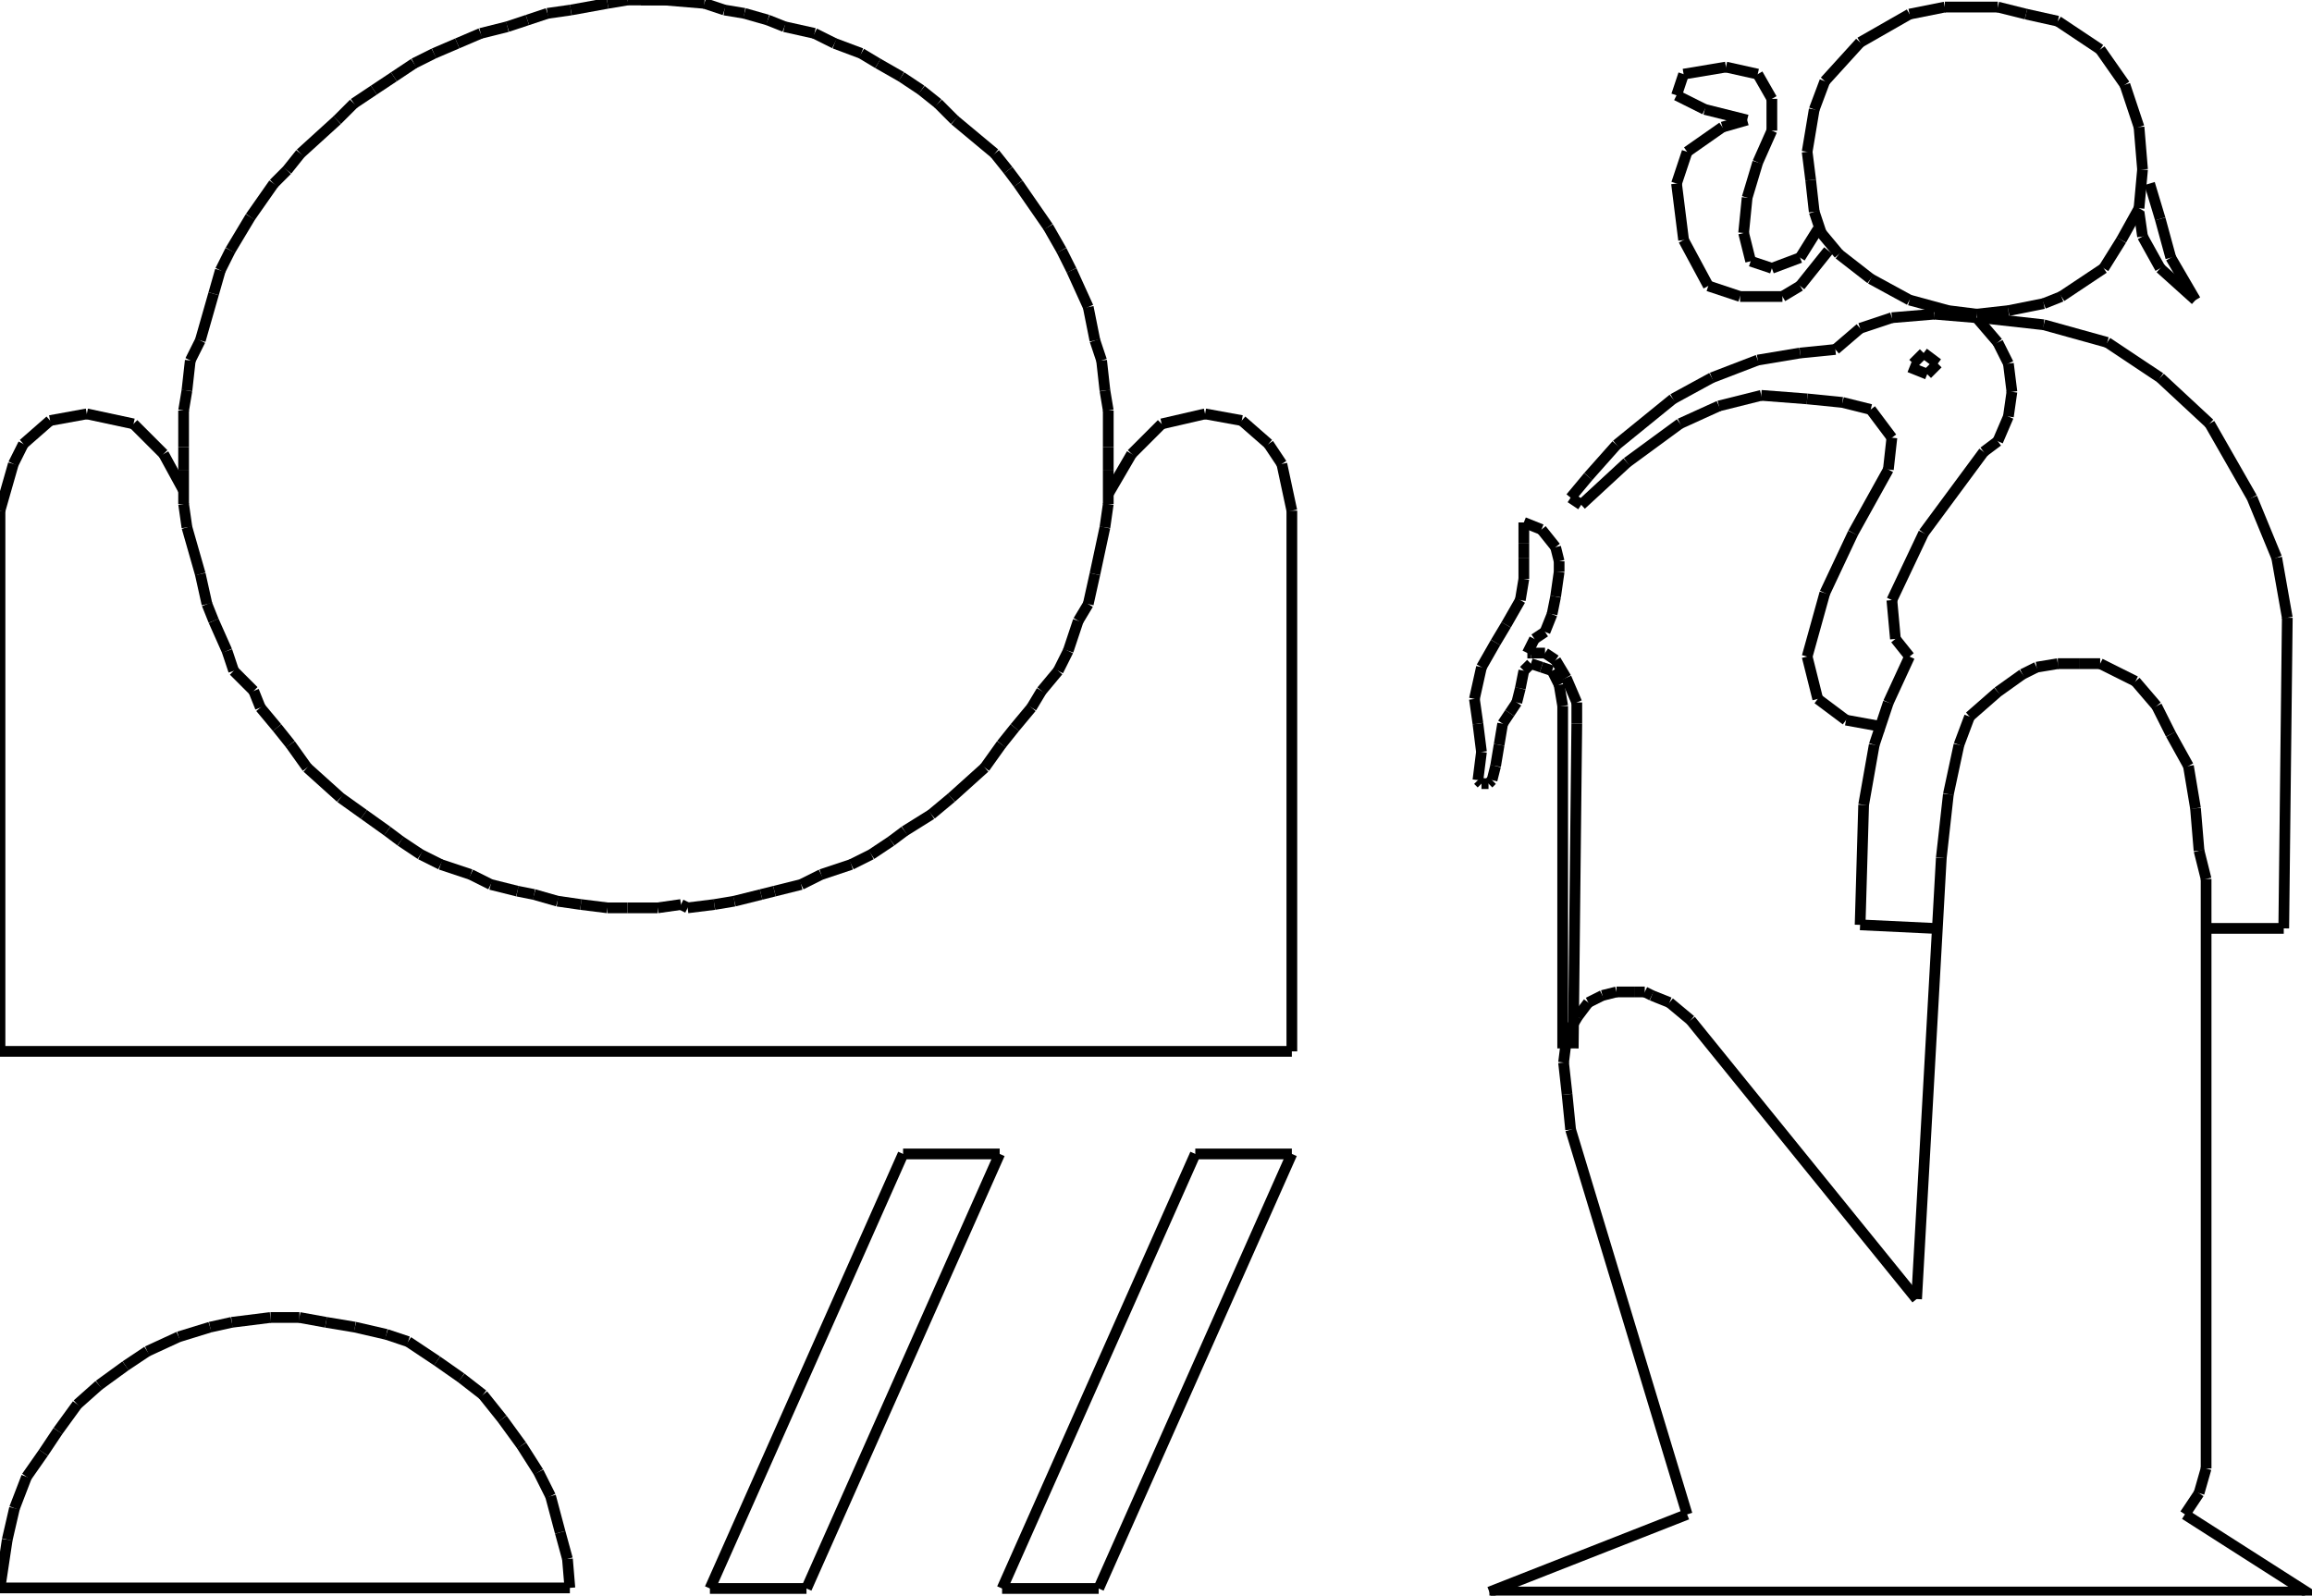 <?xml version="1.0" encoding="iso-8859-1"?>
<!-- Generator: Adobe Illustrator 16.0.1, SVG Export Plug-In . SVG Version: 6.00 Build 0)  -->
<!DOCTYPE svg PUBLIC "-//W3C//DTD SVG 1.1//EN" "http://www.w3.org/Graphics/SVG/1.1/DTD/svg11.dtd">
<svg version="1.1" id="Ebene_1" xmlns="http://www.w3.org/2000/svg" xmlns:xlink="http://www.w3.org/1999/xlink" x="0px" y="0px"
	 width="215.547px" height="148.772px" viewBox="0 0 215.547 148.772" style="enable-background:new 0 0 215.547 148.772;"
	 xml:space="preserve">
<g>
	<line style="fill:none;stroke:#000000;stroke-miterlimit:1;" x1="103.323" y1="46.06" x2="105.501" y2="42.325"/>
	<line style="fill:none;stroke:#000000;stroke-miterlimit:1;" x1="105.501" y1="42.325" x2="108.303" y2="39.524"/>
	<line style="fill:none;stroke:#000000;stroke-miterlimit:1;" x1="108.303" y1="39.524" x2="112.348" y2="38.59"/>
	<line style="fill:none;stroke:#000000;stroke-miterlimit:1;" x1="112.348" y1="38.59" x2="115.771" y2="39.213"/>
	<line style="fill:none;stroke:#000000;stroke-miterlimit:1;" x1="115.771" y1="39.213" x2="118.262" y2="41.391"/>
	<line style="fill:none;stroke:#000000;stroke-miterlimit:1;" x1="118.262" y1="41.391" x2="119.506" y2="43.258"/>
	<line style="fill:none;stroke:#000000;stroke-miterlimit:1;" x1="119.506" y1="43.258" x2="120.439" y2="47.615"/>
	<line style="fill:none;stroke:#000000;stroke-miterlimit:1;" x1="120.439" y1="47.615" x2="120.439" y2="98.032"/>
	<line style="fill:none;stroke:#000000;stroke-miterlimit:1;" x1="120.439" y1="98.032" x2="0" y2="98.032"/>
	<line style="fill:none;stroke:#000000;stroke-miterlimit:1;" x1="0" y1="98.032" x2="0" y2="47.615"/>
	<line style="fill:none;stroke:#000000;stroke-miterlimit:1;" x1="0" y1="47.615" x2="1.245" y2="43.258"/>
	<line style="fill:none;stroke:#000000;stroke-miterlimit:1;" x1="1.245" y1="43.258" x2="2.179" y2="41.391"/>
	<line style="fill:none;stroke:#000000;stroke-miterlimit:1;" x1="2.179" y1="41.391" x2="4.668" y2="39.213"/>
	<line style="fill:none;stroke:#000000;stroke-miterlimit:1;" x1="4.668" y1="39.213" x2="8.092" y2="38.59"/>
	<line style="fill:none;stroke:#000000;stroke-miterlimit:1;" x1="8.092" y1="38.59" x2="12.449" y2="39.524"/>
	<line style="fill:none;stroke:#000000;stroke-miterlimit:1;" x1="12.449" y1="39.524" x2="15.25" y2="42.325"/>
	<line style="fill:none;stroke:#000000;stroke-miterlimit:1;" x1="15.25" y1="42.325" x2="17.117" y2="45.748"/>
	<line style="fill:none;stroke:#000000;stroke-miterlimit:1;" x1="63.488" y1="0" x2="60.687" y2="0"/>
	<line style="fill:none;stroke:#000000;stroke-miterlimit:1;" x1="60.687" y1="0" x2="58.508" y2="0"/>
	<line style="fill:none;stroke:#000000;stroke-miterlimit:1;" x1="58.508" y1="0" x2="56.641" y2="0.311"/>
	<line style="fill:none;stroke:#000000;stroke-miterlimit:1;" x1="56.641" y1="0.311" x2="53.218" y2="0.934"/>
	<line style="fill:none;stroke:#000000;stroke-miterlimit:1;" x1="53.218" y1="0.934" x2="51.039" y2="1.245"/>
	<line style="fill:none;stroke:#000000;stroke-miterlimit:1;" x1="51.039" y1="1.245" x2="49.172" y2="1.867"/>
	<line style="fill:none;stroke:#000000;stroke-miterlimit:1;" x1="49.172" y1="1.867" x2="47.305" y2="2.489"/>
	<line style="fill:none;stroke:#000000;stroke-miterlimit:1;" x1="47.305" y1="2.489" x2="44.815" y2="3.112"/>
	<line style="fill:none;stroke:#000000;stroke-miterlimit:1;" x1="44.815" y1="3.112" x2="42.636" y2="4.045"/>
	<line style="fill:none;stroke:#000000;stroke-miterlimit:1;" x1="42.636" y1="4.045" x2="40.458" y2="4.979"/>
	<line style="fill:none;stroke:#000000;stroke-miterlimit:1;" x1="40.458" y1="4.979" x2="38.591" y2="5.913"/>
	<line style="fill:none;stroke:#000000;stroke-miterlimit:1;" x1="38.591" y1="5.913" x2="36.723" y2="7.158"/>
	<line style="fill:none;stroke:#000000;stroke-miterlimit:1;" x1="36.723" y1="7.158" x2="34.856" y2="8.402"/>
	<line style="fill:none;stroke:#000000;stroke-miterlimit:1;" x1="34.856" y1="8.402" x2="32.989" y2="9.647"/>
	<line style="fill:none;stroke:#000000;stroke-miterlimit:1;" x1="32.989" y1="9.647" x2="31.433" y2="11.204"/>
	<line style="fill:none;stroke:#000000;stroke-miterlimit:1;" x1="31.433" y1="11.204" x2="28.009" y2="14.315"/>
	<line style="fill:none;stroke:#000000;stroke-miterlimit:1;" x1="28.009" y1="14.315" x2="26.765" y2="15.872"/>
	<line style="fill:none;stroke:#000000;stroke-miterlimit:1;" x1="26.765" y1="15.872" x2="25.52" y2="17.117"/>
	<line style="fill:none;stroke:#000000;stroke-miterlimit:1;" x1="25.52" y1="17.117" x2="23.341" y2="20.229"/>
	<line style="fill:none;stroke:#000000;stroke-miterlimit:1;" x1="23.341" y1="20.229" x2="21.474" y2="23.341"/>
	<line style="fill:none;stroke:#000000;stroke-miterlimit:1;" x1="21.474" y1="23.341" x2="20.541" y2="25.208"/>
	<line style="fill:none;stroke:#000000;stroke-miterlimit:1;" x1="20.541" y1="25.208" x2="19.918" y2="27.387"/>
	<line style="fill:none;stroke:#000000;stroke-miterlimit:1;" x1="19.918" y1="27.387" x2="18.673" y2="31.744"/>
	<line style="fill:none;stroke:#000000;stroke-miterlimit:1;" x1="18.673" y1="31.744" x2="17.739" y2="33.611"/>
	<line style="fill:none;stroke:#000000;stroke-miterlimit:1;" x1="17.739" y1="33.611" x2="17.428" y2="36.412"/>
	<line style="fill:none;stroke:#000000;stroke-miterlimit:1;" x1="17.428" y1="36.412" x2="17.117" y2="38.279"/>
	<line style="fill:none;stroke:#000000;stroke-miterlimit:1;" x1="17.117" y1="38.279" x2="17.117" y2="41.702"/>
	<line style="fill:none;stroke:#000000;stroke-miterlimit:1;" x1="17.117" y1="41.702" x2="17.117" y2="43.881"/>
	<line style="fill:none;stroke:#000000;stroke-miterlimit:1;" x1="17.117" y1="43.881" x2="17.117" y2="46.993"/>
	<line style="fill:none;stroke:#000000;stroke-miterlimit:1;" x1="17.117" y1="46.993" x2="17.428" y2="49.171"/>
	<line style="fill:none;stroke:#000000;stroke-miterlimit:1;" x1="17.428" y1="49.171" x2="18.673" y2="53.528"/>
	<line style="fill:none;stroke:#000000;stroke-miterlimit:1;" x1="18.673" y1="53.528" x2="19.295" y2="56.33"/>
	<line style="fill:none;stroke:#000000;stroke-miterlimit:1;" x1="19.295" y1="56.33" x2="19.918" y2="57.885"/>
	<line style="fill:none;stroke:#000000;stroke-miterlimit:1;" x1="19.918" y1="57.885" x2="21.163" y2="60.687"/>
	<line style="fill:none;stroke:#000000;stroke-miterlimit:1;" x1="21.163" y1="60.687" x2="21.785" y2="62.554"/>
	<line style="fill:none;stroke:#000000;stroke-miterlimit:1;" x1="21.785" y1="62.554" x2="23.652" y2="64.421"/>
	<line style="fill:none;stroke:#000000;stroke-miterlimit:1;" x1="23.652" y1="64.421" x2="24.275" y2="65.977"/>
	<line style="fill:none;stroke:#000000;stroke-miterlimit:1;" x1="24.275" y1="65.977" x2="25.831" y2="67.844"/>
	<line style="fill:none;stroke:#000000;stroke-miterlimit:1;" x1="25.831" y1="67.844" x2="27.076" y2="69.4"/>
	<line style="fill:none;stroke:#000000;stroke-miterlimit:1;" x1="27.076" y1="69.4" x2="28.632" y2="71.579"/>
	<line style="fill:none;stroke:#000000;stroke-miterlimit:1;" x1="28.632" y1="71.579" x2="31.744" y2="74.38"/>
	<line style="fill:none;stroke:#000000;stroke-miterlimit:1;" x1="31.744" y1="74.38" x2="33.922" y2="75.936"/>
	<line style="fill:none;stroke:#000000;stroke-miterlimit:1;" x1="33.922" y1="75.936" x2="36.101" y2="77.492"/>
	<line style="fill:none;stroke:#000000;stroke-miterlimit:1;" x1="36.101" y1="77.492" x2="37.346" y2="78.426"/>
	<line style="fill:none;stroke:#000000;stroke-miterlimit:1;" x1="37.346" y1="78.426" x2="39.213" y2="79.67"/>
	<line style="fill:none;stroke:#000000;stroke-miterlimit:1;" x1="39.213" y1="79.67" x2="41.081" y2="80.604"/>
	<line style="fill:none;stroke:#000000;stroke-miterlimit:1;" x1="41.081" y1="80.604" x2="43.881" y2="81.538"/>
	<line style="fill:none;stroke:#000000;stroke-miterlimit:1;" x1="43.881" y1="81.538" x2="45.749" y2="82.472"/>
	<line style="fill:none;stroke:#000000;stroke-miterlimit:1;" x1="45.749" y1="82.472" x2="48.238" y2="83.094"/>
	<line style="fill:none;stroke:#000000;stroke-miterlimit:1;" x1="48.238" y1="83.094" x2="49.794" y2="83.405"/>
	<line style="fill:none;stroke:#000000;stroke-miterlimit:1;" x1="49.794" y1="83.405" x2="51.973" y2="84.027"/>
	<line style="fill:none;stroke:#000000;stroke-miterlimit:1;" x1="51.973" y1="84.027" x2="54.151" y2="84.339"/>
	<line style="fill:none;stroke:#000000;stroke-miterlimit:1;" x1="54.151" y1="84.339" x2="56.641" y2="84.649"/>
	<line style="fill:none;stroke:#000000;stroke-miterlimit:1;" x1="56.641" y1="84.649" x2="58.508" y2="84.649"/>
	<line style="fill:none;stroke:#000000;stroke-miterlimit:1;" x1="58.508" y1="84.649" x2="61.309" y2="84.649"/>
	<line style="fill:none;stroke:#000000;stroke-miterlimit:1;" x1="61.309" y1="84.649" x2="63.488" y2="84.339"/>
	<line style="fill:none;stroke:#000000;stroke-miterlimit:1;" x1="63.488" y1="84.339" x2="64.11" y2="84.649"/>
	<line style="fill:none;stroke:#000000;stroke-miterlimit:1;" x1="64.11" y1="84.649" x2="66.6" y2="84.339"/>
	<line style="fill:none;stroke:#000000;stroke-miterlimit:1;" x1="66.6" y1="84.339" x2="68.467" y2="84.027"/>
	<line style="fill:none;stroke:#000000;stroke-miterlimit:1;" x1="68.467" y1="84.027" x2="70.957" y2="83.405"/>
	<line style="fill:none;stroke:#000000;stroke-miterlimit:1;" x1="70.957" y1="83.405" x2="72.202" y2="83.094"/>
	<line style="fill:none;stroke:#000000;stroke-miterlimit:1;" x1="72.202" y1="83.094" x2="74.691" y2="82.472"/>
	<line style="fill:none;stroke:#000000;stroke-miterlimit:1;" x1="74.691" y1="82.472" x2="76.559" y2="81.538"/>
	<line style="fill:none;stroke:#000000;stroke-miterlimit:1;" x1="76.559" y1="81.538" x2="79.359" y2="80.604"/>
	<line style="fill:none;stroke:#000000;stroke-miterlimit:1;" x1="79.359" y1="80.604" x2="81.227" y2="79.67"/>
	<line style="fill:none;stroke:#000000;stroke-miterlimit:1;" x1="81.227" y1="79.67" x2="83.094" y2="78.426"/>
	<line style="fill:none;stroke:#000000;stroke-miterlimit:1;" x1="83.094" y1="78.426" x2="84.339" y2="77.492"/>
	<line style="fill:none;stroke:#000000;stroke-miterlimit:1;" x1="84.339" y1="77.492" x2="86.829" y2="75.936"/>
	<line style="fill:none;stroke:#000000;stroke-miterlimit:1;" x1="86.829" y1="75.936" x2="88.696" y2="74.38"/>
	<line style="fill:none;stroke:#000000;stroke-miterlimit:1;" x1="88.696" y1="74.38" x2="91.808" y2="71.579"/>
	<line style="fill:none;stroke:#000000;stroke-miterlimit:1;" x1="91.808" y1="71.579" x2="93.364" y2="69.4"/>
	<line style="fill:none;stroke:#000000;stroke-miterlimit:1;" x1="93.364" y1="69.4" x2="94.609" y2="67.844"/>
	<line style="fill:none;stroke:#000000;stroke-miterlimit:1;" x1="94.609" y1="67.844" x2="96.165" y2="65.977"/>
	<line style="fill:none;stroke:#000000;stroke-miterlimit:1;" x1="96.165" y1="65.977" x2="97.099" y2="64.421"/>
	<line style="fill:none;stroke:#000000;stroke-miterlimit:1;" x1="97.099" y1="64.421" x2="98.655" y2="62.554"/>
	<line style="fill:none;stroke:#000000;stroke-miterlimit:1;" x1="98.655" y1="62.554" x2="99.588" y2="60.687"/>
	<line style="fill:none;stroke:#000000;stroke-miterlimit:1;" x1="99.588" y1="60.687" x2="100.522" y2="57.885"/>
	<line style="fill:none;stroke:#000000;stroke-miterlimit:1;" x1="100.522" y1="57.885" x2="101.456" y2="56.33"/>
	<line style="fill:none;stroke:#000000;stroke-miterlimit:1;" x1="101.456" y1="56.33" x2="102.078" y2="53.528"/>
	<line style="fill:none;stroke:#000000;stroke-miterlimit:1;" x1="102.078" y1="53.528" x2="103.012" y2="49.171"/>
	<line style="fill:none;stroke:#000000;stroke-miterlimit:1;" x1="103.012" y1="49.171" x2="103.323" y2="46.993"/>
	<line style="fill:none;stroke:#000000;stroke-miterlimit:1;" x1="103.323" y1="46.993" x2="103.323" y2="43.881"/>
	<line style="fill:none;stroke:#000000;stroke-miterlimit:1;" x1="103.323" y1="43.881" x2="103.323" y2="41.702"/>
	<line style="fill:none;stroke:#000000;stroke-miterlimit:1;" x1="103.323" y1="41.702" x2="103.323" y2="38.279"/>
	<line style="fill:none;stroke:#000000;stroke-miterlimit:1;" x1="103.323" y1="38.279" x2="103.012" y2="36.412"/>
	<line style="fill:none;stroke:#000000;stroke-miterlimit:1;" x1="103.012" y1="36.412" x2="102.701" y2="33.611"/>
	<line style="fill:none;stroke:#000000;stroke-miterlimit:1;" x1="102.701" y1="33.611" x2="102.078" y2="31.744"/>
	<line style="fill:none;stroke:#000000;stroke-miterlimit:1;" x1="102.078" y1="31.744" x2="101.456" y2="28.631"/>
	<line style="fill:none;stroke:#000000;stroke-miterlimit:1;" x1="101.456" y1="28.631" x2="99.9" y2="25.208"/>
	<line style="fill:none;stroke:#000000;stroke-miterlimit:1;" x1="99.9" y1="25.208" x2="98.966" y2="23.341"/>
	<line style="fill:none;stroke:#000000;stroke-miterlimit:1;" x1="98.966" y1="23.341" x2="97.721" y2="21.162"/>
	<line style="fill:none;stroke:#000000;stroke-miterlimit:1;" x1="97.721" y1="21.162" x2="94.92" y2="17.117"/>
	<line style="fill:none;stroke:#000000;stroke-miterlimit:1;" x1="94.92" y1="17.117" x2="93.987" y2="15.872"/>
	<line style="fill:none;stroke:#000000;stroke-miterlimit:1;" x1="93.987" y1="15.872" x2="92.742" y2="14.315"/>
	<line style="fill:none;stroke:#000000;stroke-miterlimit:1;" x1="92.742" y1="14.315" x2="89.007" y2="11.204"/>
	<line style="fill:none;stroke:#000000;stroke-miterlimit:1;" x1="89.007" y1="11.204" x2="87.451" y2="9.647"/>
	<line style="fill:none;stroke:#000000;stroke-miterlimit:1;" x1="87.451" y1="9.647" x2="85.895" y2="8.402"/>
	<line style="fill:none;stroke:#000000;stroke-miterlimit:1;" x1="85.895" y1="8.402" x2="84.028" y2="7.158"/>
	<line style="fill:none;stroke:#000000;stroke-miterlimit:1;" x1="84.028" y1="7.158" x2="81.849" y2="5.913"/>
	<line style="fill:none;stroke:#000000;stroke-miterlimit:1;" x1="81.849" y1="5.913" x2="80.293" y2="4.979"/>
	<line style="fill:none;stroke:#000000;stroke-miterlimit:1;" x1="80.293" y1="4.979" x2="77.804" y2="4.045"/>
	<line style="fill:none;stroke:#000000;stroke-miterlimit:1;" x1="77.804" y1="4.045" x2="75.936" y2="3.112"/>
	<line style="fill:none;stroke:#000000;stroke-miterlimit:1;" x1="75.936" y1="3.112" x2="73.135" y2="2.489"/>
	<line style="fill:none;stroke:#000000;stroke-miterlimit:1;" x1="73.135" y1="2.489" x2="71.579" y2="1.867"/>
	<line style="fill:none;stroke:#000000;stroke-miterlimit:1;" x1="71.579" y1="1.867" x2="69.401" y2="1.245"/>
	<line style="fill:none;stroke:#000000;stroke-miterlimit:1;" x1="69.401" y1="1.245" x2="67.534" y2="0.934"/>
	<line style="fill:none;stroke:#000000;stroke-miterlimit:1;" x1="67.534" y1="0.934" x2="65.666" y2="0.311"/>
	<line style="fill:none;stroke:#000000;stroke-miterlimit:1;" x1="65.666" y1="0.311" x2="61.932" y2="0"/>
	<line style="fill:none;stroke:#000000;stroke-miterlimit:1;" x1="61.932" y1="0" x2="59.753" y2="0"/>
	<line style="fill:none;stroke:#000000;stroke-miterlimit:1;" x1="53.129" y1="148.058" x2="0" y2="148.058"/>
	<line style="fill:none;stroke:#000000;stroke-miterlimit:1;" x1="0" y1="148.058" x2="0.676" y2="143.556"/>
	<line style="fill:none;stroke:#000000;stroke-miterlimit:1;" x1="0.676" y1="143.556" x2="1.351" y2="140.629"/>
	<line style="fill:none;stroke:#000000;stroke-miterlimit:1;" x1="1.351" y1="140.629" x2="2.477" y2="137.702"/>
	<line style="fill:none;stroke:#000000;stroke-miterlimit:1;" x1="2.477" y1="137.702" x2="4.052" y2="135.451"/>
	<line style="fill:none;stroke:#000000;stroke-miterlimit:1;" x1="4.052" y1="135.451" x2="5.403" y2="133.425"/>
	<line style="fill:none;stroke:#000000;stroke-miterlimit:1;" x1="5.403" y1="133.425" x2="7.204" y2="130.948"/>
	<line style="fill:none;stroke:#000000;stroke-miterlimit:1;" x1="7.204" y1="130.948" x2="9.23" y2="129.147"/>
	<line style="fill:none;stroke:#000000;stroke-miterlimit:1;" x1="9.23" y1="129.147" x2="11.707" y2="127.347"/>
	<line style="fill:none;stroke:#000000;stroke-miterlimit:1;" x1="11.707" y1="127.347" x2="13.732" y2="125.996"/>
	<line style="fill:none;stroke:#000000;stroke-miterlimit:1;" x1="13.732" y1="125.996" x2="16.659" y2="124.646"/>
	<line style="fill:none;stroke:#000000;stroke-miterlimit:1;" x1="16.659" y1="124.646" x2="19.586" y2="123.745"/>
	<line style="fill:none;stroke:#000000;stroke-miterlimit:1;" x1="19.586" y1="123.745" x2="21.612" y2="123.295"/>
	<line style="fill:none;stroke:#000000;stroke-miterlimit:1;" x1="21.612" y1="123.295" x2="25.214" y2="122.845"/>
	<line style="fill:none;stroke:#000000;stroke-miterlimit:1;" x1="25.214" y1="122.845" x2="27.915" y2="122.845"/>
	<line style="fill:none;stroke:#000000;stroke-miterlimit:1;" x1="27.915" y1="122.845" x2="30.392" y2="123.295"/>
	<line style="fill:none;stroke:#000000;stroke-miterlimit:1;" x1="30.392" y1="123.295" x2="33.093" y2="123.745"/>
	<line style="fill:none;stroke:#000000;stroke-miterlimit:1;" x1="33.093" y1="123.745" x2="36.02" y2="124.42"/>
	<line style="fill:none;stroke:#000000;stroke-miterlimit:1;" x1="36.02" y1="124.42" x2="38.045" y2="125.096"/>
	<line style="fill:none;stroke:#000000;stroke-miterlimit:1;" x1="38.045" y1="125.096" x2="40.747" y2="126.896"/>
	<line style="fill:none;stroke:#000000;stroke-miterlimit:1;" x1="40.747" y1="126.896" x2="42.998" y2="128.473"/>
	<line style="fill:none;stroke:#000000;stroke-miterlimit:1;" x1="42.998" y1="128.473" x2="45.024" y2="130.048"/>
	<line style="fill:none;stroke:#000000;stroke-miterlimit:1;" x1="45.024" y1="130.048" x2="46.825" y2="132.3"/>
	<line style="fill:none;stroke:#000000;stroke-miterlimit:1;" x1="46.825" y1="132.3" x2="48.626" y2="134.775"/>
	<line style="fill:none;stroke:#000000;stroke-miterlimit:1;" x1="48.626" y1="134.775" x2="50.202" y2="137.252"/>
	<line style="fill:none;stroke:#000000;stroke-miterlimit:1;" x1="50.202" y1="137.252" x2="51.328" y2="139.503"/>
	<line style="fill:none;stroke:#000000;stroke-miterlimit:1;" x1="51.328" y1="139.503" x2="52.228" y2="142.88"/>
	<line style="fill:none;stroke:#000000;stroke-miterlimit:1;" x1="52.228" y1="142.88" x2="52.904" y2="145.356"/>
	<line style="fill:none;stroke:#000000;stroke-miterlimit:1;" x1="52.904" y1="145.356" x2="53.129" y2="148.058"/>
	<line style="fill:none;stroke:#000000;stroke-miterlimit:1;" x1="120.439" y1="107.593" x2="102.43" y2="148.114"/>
	<line style="fill:none;stroke:#000000;stroke-miterlimit:1;" x1="102.43" y1="148.114" x2="93.425" y2="148.114"/>
	<line style="fill:none;stroke:#000000;stroke-miterlimit:1;" x1="93.425" y1="148.114" x2="111.436" y2="107.593"/>
	<line style="fill:none;stroke:#000000;stroke-miterlimit:1;" x1="111.436" y1="107.593" x2="120.439" y2="107.593"/>
	<line style="fill:none;stroke:#000000;stroke-miterlimit:1;" x1="93.2" y1="107.593" x2="75.19" y2="148.114"/>
	<line style="fill:none;stroke:#000000;stroke-miterlimit:1;" x1="75.19" y1="148.114" x2="66.186" y2="148.114"/>
	<line style="fill:none;stroke:#000000;stroke-miterlimit:1;" x1="66.186" y1="148.114" x2="84.195" y2="107.593"/>
	<line style="fill:none;stroke:#000000;stroke-miterlimit:1;" x1="84.195" y1="107.593" x2="93.2" y2="107.593"/>
	<line style="fill:none;stroke:#000000;stroke-miterlimit:1;" x1="214.889" y1="148.443" x2="138.857" y2="148.443"/>
	<line style="fill:none;stroke:#000000;stroke-miterlimit:1;" x1="138.857" y1="148.443" x2="157.289" y2="141.202"/>
	<line style="fill:none;stroke:#000000;stroke-miterlimit:1;" x1="157.289" y1="141.202" x2="146.428" y2="105.325"/>
	<line style="fill:none;stroke:#000000;stroke-miterlimit:1;" x1="146.428" y1="105.325" x2="146.098" y2="102.034"/>
	<line style="fill:none;stroke:#000000;stroke-miterlimit:1;" x1="146.098" y1="102.034" x2="145.77" y2="99.072"/>
	<line style="fill:none;stroke:#000000;stroke-miterlimit:1;" x1="145.77" y1="99.072" x2="146.098" y2="96.438"/>
	<line style="fill:none;stroke:#000000;stroke-miterlimit:1;" x1="146.098" y1="96.438" x2="147.086" y2="94.793"/>
	<line style="fill:none;stroke:#000000;stroke-miterlimit:1;" x1="147.086" y1="94.793" x2="148.074" y2="93.477"/>
	<line style="fill:none;stroke:#000000;stroke-miterlimit:1;" x1="148.074" y1="93.477" x2="149.391" y2="92.818"/>
	<line style="fill:none;stroke:#000000;stroke-miterlimit:1;" x1="149.391" y1="92.818" x2="150.707" y2="92.489"/>
	<line style="fill:none;stroke:#000000;stroke-miterlimit:1;" x1="150.707" y1="92.489" x2="152.352" y2="92.489"/>
	<line style="fill:none;stroke:#000000;stroke-miterlimit:1;" x1="152.352" y1="92.489" x2="153.34" y2="92.489"/>
	<line style="fill:none;stroke:#000000;stroke-miterlimit:1;" x1="153.34" y1="92.489" x2="153.998" y2="92.818"/>
	<line style="fill:none;stroke:#000000;stroke-miterlimit:1;" x1="153.998" y1="92.818" x2="155.645" y2="93.477"/>
	<line style="fill:none;stroke:#000000;stroke-miterlimit:1;" x1="155.645" y1="93.477" x2="157.619" y2="95.122"/>
	<line style="fill:none;stroke:#000000;stroke-miterlimit:1;" x1="157.619" y1="95.122" x2="178.684" y2="121.124"/>
	<line style="fill:none;stroke:#000000;stroke-miterlimit:1;" x1="178.684" y1="121.124" x2="180.988" y2="79.981"/>
	<line style="fill:none;stroke:#000000;stroke-miterlimit:1;" x1="180.988" y1="79.981" x2="181.646" y2="74.057"/>
	<line style="fill:none;stroke:#000000;stroke-miterlimit:1;" x1="181.646" y1="74.057" x2="182.633" y2="69.449"/>
	<line style="fill:none;stroke:#000000;stroke-miterlimit:1;" x1="182.633" y1="69.449" x2="183.621" y2="66.816"/>
	<line style="fill:none;stroke:#000000;stroke-miterlimit:1;" x1="183.621" y1="66.816" x2="186.254" y2="64.512"/>
	<line style="fill:none;stroke:#000000;stroke-miterlimit:1;" x1="186.254" y1="64.512" x2="188.559" y2="62.866"/>
	<line style="fill:none;stroke:#000000;stroke-miterlimit:1;" x1="188.559" y1="62.866" x2="189.875" y2="62.208"/>
	<line style="fill:none;stroke:#000000;stroke-miterlimit:1;" x1="189.875" y1="62.208" x2="191.85" y2="61.879"/>
	<line style="fill:none;stroke:#000000;stroke-miterlimit:1;" x1="191.85" y1="61.879" x2="193.824" y2="61.879"/>
	<line style="fill:none;stroke:#000000;stroke-miterlimit:1;" x1="193.824" y1="61.879" x2="195.799" y2="61.879"/>
	<line style="fill:none;stroke:#000000;stroke-miterlimit:1;" x1="195.799" y1="61.879" x2="199.09" y2="63.524"/>
	<line style="fill:none;stroke:#000000;stroke-miterlimit:1;" x1="199.09" y1="63.524" x2="201.064" y2="65.828"/>
	<line style="fill:none;stroke:#000000;stroke-miterlimit:1;" x1="201.064" y1="65.828" x2="202.383" y2="68.461"/>
	<line style="fill:none;stroke:#000000;stroke-miterlimit:1;" x1="202.383" y1="68.461" x2="204.027" y2="71.424"/>
	<line style="fill:none;stroke:#000000;stroke-miterlimit:1;" x1="204.027" y1="71.424" x2="204.686" y2="75.373"/>
	<line style="fill:none;stroke:#000000;stroke-miterlimit:1;" x1="204.686" y1="75.373" x2="205.016" y2="79.323"/>
	<line style="fill:none;stroke:#000000;stroke-miterlimit:1;" x1="205.016" y1="79.323" x2="205.674" y2="81.956"/>
	<line style="fill:none;stroke:#000000;stroke-miterlimit:1;" x1="205.674" y1="81.956" x2="205.674" y2="136.923"/>
	<line style="fill:none;stroke:#000000;stroke-miterlimit:1;" x1="205.674" y1="136.923" x2="205.016" y2="139.228"/>
	<line style="fill:none;stroke:#000000;stroke-miterlimit:1;" x1="205.016" y1="139.228" x2="203.699" y2="141.202"/>
	<line style="fill:none;stroke:#000000;stroke-miterlimit:1;" x1="203.699" y1="141.202" x2="215.547" y2="148.772"/>
	<line style="fill:none;stroke:#000000;stroke-miterlimit:1;" x1="180.33" y1="86.564" x2="173.418" y2="86.235"/>
	<line style="fill:none;stroke:#000000;stroke-miterlimit:1;" x1="173.418" y1="86.235" x2="173.746" y2="75.045"/>
	<line style="fill:none;stroke:#000000;stroke-miterlimit:1;" x1="173.746" y1="75.045" x2="174.734" y2="69.449"/>
	<line style="fill:none;stroke:#000000;stroke-miterlimit:1;" x1="174.734" y1="69.449" x2="176.051" y2="65.499"/>
	<line style="fill:none;stroke:#000000;stroke-miterlimit:1;" x1="176.051" y1="65.499" x2="178.025" y2="61.22"/>
	<line style="fill:none;stroke:#000000;stroke-miterlimit:1;" x1="206.002" y1="86.564" x2="212.914" y2="86.564"/>
	<line style="fill:none;stroke:#000000;stroke-miterlimit:1;" x1="212.914" y1="86.564" x2="213.244" y2="57.6"/>
	<line style="fill:none;stroke:#000000;stroke-miterlimit:1;" x1="213.244" y1="57.6" x2="212.256" y2="52.004"/>
	<line style="fill:none;stroke:#000000;stroke-miterlimit:1;" x1="212.256" y1="52.004" x2="209.953" y2="46.409"/>
	<line style="fill:none;stroke:#000000;stroke-miterlimit:1;" x1="209.953" y1="46.409" x2="206.002" y2="39.497"/>
	<line style="fill:none;stroke:#000000;stroke-miterlimit:1;" x1="206.002" y1="39.497" x2="201.395" y2="35.218"/>
	<line style="fill:none;stroke:#000000;stroke-miterlimit:1;" x1="201.395" y1="35.218" x2="196.457" y2="31.927"/>
	<line style="fill:none;stroke:#000000;stroke-miterlimit:1;" x1="196.457" y1="31.927" x2="190.533" y2="30.281"/>
	<line style="fill:none;stroke:#000000;stroke-miterlimit:1;" x1="190.533" y1="30.281" x2="184.607" y2="29.623"/>
	<line style="fill:none;stroke:#000000;stroke-miterlimit:1;" x1="178.025" y1="34.23" x2="179.672" y2="34.889"/>
	<line style="fill:none;stroke:#000000;stroke-miterlimit:1;" x1="179.672" y1="34.889" x2="180.658" y2="33.901"/>
	<line style="fill:none;stroke:#000000;stroke-miterlimit:1;" x1="180.658" y1="33.901" x2="179.342" y2="32.914"/>
	<line style="fill:none;stroke:#000000;stroke-miterlimit:1;" x1="179.342" y1="32.914" x2="178.355" y2="33.901"/>
	<line style="fill:none;stroke:#000000;stroke-miterlimit:1;" x1="178.025" y1="61.22" x2="176.709" y2="59.575"/>
	<line style="fill:none;stroke:#000000;stroke-miterlimit:1;" x1="176.709" y1="59.575" x2="176.379" y2="55.954"/>
	<line style="fill:none;stroke:#000000;stroke-miterlimit:1;" x1="176.379" y1="55.954" x2="179.342" y2="49.7"/>
	<line style="fill:none;stroke:#000000;stroke-miterlimit:1;" x1="179.342" y1="49.7" x2="184.938" y2="42.13"/>
	<line style="fill:none;stroke:#000000;stroke-miterlimit:1;" x1="184.938" y1="42.13" x2="186.254" y2="41.143"/>
	<line style="fill:none;stroke:#000000;stroke-miterlimit:1;" x1="186.254" y1="41.143" x2="187.242" y2="38.839"/>
	<line style="fill:none;stroke:#000000;stroke-miterlimit:1;" x1="187.242" y1="38.839" x2="187.57" y2="36.535"/>
	<line style="fill:none;stroke:#000000;stroke-miterlimit:1;" x1="187.57" y1="36.535" x2="187.242" y2="33.901"/>
	<line style="fill:none;stroke:#000000;stroke-miterlimit:1;" x1="187.242" y1="33.901" x2="186.254" y2="31.927"/>
	<line style="fill:none;stroke:#000000;stroke-miterlimit:1;" x1="186.254" y1="31.927" x2="184.279" y2="29.623"/>
	<line style="fill:none;stroke:#000000;stroke-miterlimit:1;" x1="184.279" y1="29.623" x2="180.33" y2="29.293"/>
	<line style="fill:none;stroke:#000000;stroke-miterlimit:1;" x1="180.33" y1="29.293" x2="176.379" y2="29.623"/>
	<line style="fill:none;stroke:#000000;stroke-miterlimit:1;" x1="176.379" y1="29.623" x2="173.418" y2="30.61"/>
	<line style="fill:none;stroke:#000000;stroke-miterlimit:1;" x1="173.418" y1="30.61" x2="171.113" y2="32.585"/>
	<line style="fill:none;stroke:#000000;stroke-miterlimit:1;" x1="171.113" y1="32.585" x2="167.822" y2="32.914"/>
	<line style="fill:none;stroke:#000000;stroke-miterlimit:1;" x1="167.822" y1="32.914" x2="163.873" y2="33.572"/>
	<line style="fill:none;stroke:#000000;stroke-miterlimit:1;" x1="163.873" y1="33.572" x2="159.594" y2="35.218"/>
	<line style="fill:none;stroke:#000000;stroke-miterlimit:1;" x1="159.594" y1="35.218" x2="155.973" y2="37.193"/>
	<line style="fill:none;stroke:#000000;stroke-miterlimit:1;" x1="155.973" y1="37.193" x2="150.707" y2="41.472"/>
	<line style="fill:none;stroke:#000000;stroke-miterlimit:1;" x1="150.707" y1="41.472" x2="148.074" y2="44.434"/>
	<line style="fill:none;stroke:#000000;stroke-miterlimit:1;" x1="148.074" y1="44.434" x2="146.428" y2="46.409"/>
	<line style="fill:none;stroke:#000000;stroke-miterlimit:1;" x1="146.428" y1="46.409" x2="147.416" y2="47.067"/>
	<line style="fill:none;stroke:#000000;stroke-miterlimit:1;" x1="147.416" y1="47.067" x2="151.693" y2="43.118"/>
	<line style="fill:none;stroke:#000000;stroke-miterlimit:1;" x1="151.693" y1="43.118" x2="156.631" y2="39.497"/>
	<line style="fill:none;stroke:#000000;stroke-miterlimit:1;" x1="156.631" y1="39.497" x2="160.252" y2="37.851"/>
	<line style="fill:none;stroke:#000000;stroke-miterlimit:1;" x1="160.252" y1="37.851" x2="164.201" y2="36.864"/>
	<line style="fill:none;stroke:#000000;stroke-miterlimit:1;" x1="164.201" y1="36.864" x2="168.48" y2="37.193"/>
	<line style="fill:none;stroke:#000000;stroke-miterlimit:1;" x1="168.48" y1="37.193" x2="171.771" y2="37.522"/>
	<line style="fill:none;stroke:#000000;stroke-miterlimit:1;" x1="171.771" y1="37.522" x2="174.404" y2="38.18"/>
	<line style="fill:none;stroke:#000000;stroke-miterlimit:1;" x1="174.404" y1="38.18" x2="176.379" y2="40.813"/>
	<line style="fill:none;stroke:#000000;stroke-miterlimit:1;" x1="176.379" y1="40.813" x2="176.051" y2="43.776"/>
	<line style="fill:none;stroke:#000000;stroke-miterlimit:1;" x1="176.051" y1="43.776" x2="172.76" y2="49.7"/>
	<line style="fill:none;stroke:#000000;stroke-miterlimit:1;" x1="172.76" y1="49.7" x2="170.127" y2="55.296"/>
	<line style="fill:none;stroke:#000000;stroke-miterlimit:1;" x1="170.127" y1="55.296" x2="168.48" y2="61.22"/>
	<line style="fill:none;stroke:#000000;stroke-miterlimit:1;" x1="168.48" y1="61.22" x2="169.467" y2="65.17"/>
	<line style="fill:none;stroke:#000000;stroke-miterlimit:1;" x1="169.467" y1="65.17" x2="172.102" y2="67.145"/>
	<line style="fill:none;stroke:#000000;stroke-miterlimit:1;" x1="172.102" y1="67.145" x2="175.721" y2="67.803"/>
	<line style="fill:none;stroke:#000000;stroke-miterlimit:1;" x1="187.242" y1="28.964" x2="190.533" y2="28.306"/>
	<line style="fill:none;stroke:#000000;stroke-miterlimit:1;" x1="190.533" y1="28.306" x2="192.178" y2="27.648"/>
	<line style="fill:none;stroke:#000000;stroke-miterlimit:1;" x1="192.178" y1="27.648" x2="196.129" y2="25.015"/>
	<line style="fill:none;stroke:#000000;stroke-miterlimit:1;" x1="196.129" y1="25.015" x2="197.773" y2="22.381"/>
	<line style="fill:none;stroke:#000000;stroke-miterlimit:1;" x1="197.773" y1="22.381" x2="199.42" y2="19.419"/>
	<line style="fill:none;stroke:#000000;stroke-miterlimit:1;" x1="199.42" y1="19.419" x2="199.748" y2="15.799"/>
	<line style="fill:none;stroke:#000000;stroke-miterlimit:1;" x1="199.748" y1="15.799" x2="199.42" y2="11.849"/>
	<line style="fill:none;stroke:#000000;stroke-miterlimit:1;" x1="199.42" y1="11.849" x2="198.104" y2="7.899"/>
	<line style="fill:none;stroke:#000000;stroke-miterlimit:1;" x1="198.104" y1="7.899" x2="195.799" y2="4.608"/>
	<line style="fill:none;stroke:#000000;stroke-miterlimit:1;" x1="195.799" y1="4.608" x2="191.85" y2="1.975"/>
	<line style="fill:none;stroke:#000000;stroke-miterlimit:1;" x1="191.85" y1="1.975" x2="188.887" y2="1.316"/>
	<line style="fill:none;stroke:#000000;stroke-miterlimit:1;" x1="188.887" y1="1.316" x2="186.254" y2="0.658"/>
	<line style="fill:none;stroke:#000000;stroke-miterlimit:1;" x1="186.254" y1="0.658" x2="181.316" y2="0.658"/>
	<line style="fill:none;stroke:#000000;stroke-miterlimit:1;" x1="181.316" y1="0.658" x2="178.025" y2="1.316"/>
	<line style="fill:none;stroke:#000000;stroke-miterlimit:1;" x1="178.025" y1="1.316" x2="173.418" y2="3.95"/>
	<line style="fill:none;stroke:#000000;stroke-miterlimit:1;" x1="173.418" y1="3.95" x2="170.127" y2="7.57"/>
	<line style="fill:none;stroke:#000000;stroke-miterlimit:1;" x1="170.127" y1="7.57" x2="169.139" y2="10.203"/>
	<line style="fill:none;stroke:#000000;stroke-miterlimit:1;" x1="169.139" y1="10.203" x2="168.48" y2="14.153"/>
	<line style="fill:none;stroke:#000000;stroke-miterlimit:1;" x1="168.48" y1="14.153" x2="168.809" y2="16.786"/>
	<line style="fill:none;stroke:#000000;stroke-miterlimit:1;" x1="168.809" y1="16.786" x2="169.139" y2="19.749"/>
	<line style="fill:none;stroke:#000000;stroke-miterlimit:1;" x1="169.139" y1="19.749" x2="169.797" y2="21.723"/>
	<line style="fill:none;stroke:#000000;stroke-miterlimit:1;" x1="169.797" y1="21.723" x2="171.443" y2="23.698"/>
	<line style="fill:none;stroke:#000000;stroke-miterlimit:1;" x1="171.443" y1="23.698" x2="174.404" y2="26.002"/>
	<line style="fill:none;stroke:#000000;stroke-miterlimit:1;" x1="174.404" y1="26.002" x2="178.025" y2="27.977"/>
	<line style="fill:none;stroke:#000000;stroke-miterlimit:1;" x1="178.025" y1="27.977" x2="181.646" y2="28.964"/>
	<line style="fill:none;stroke:#000000;stroke-miterlimit:1;" x1="181.646" y1="28.964" x2="184.279" y2="29.293"/>
	<line style="fill:none;stroke:#000000;stroke-miterlimit:1;" x1="184.279" y1="29.293" x2="187.242" y2="28.964"/>
	<line style="fill:none;stroke:#000000;stroke-miterlimit:1;" x1="199.42" y1="19.749" x2="199.748" y2="22.052"/>
	<line style="fill:none;stroke:#000000;stroke-miterlimit:1;" x1="199.748" y1="22.052" x2="201.395" y2="25.015"/>
	<line style="fill:none;stroke:#000000;stroke-miterlimit:1;" x1="201.395" y1="25.015" x2="204.686" y2="27.977"/>
	<line style="fill:none;stroke:#000000;stroke-miterlimit:1;" x1="204.686" y1="27.977" x2="202.383" y2="24.027"/>
	<line style="fill:none;stroke:#000000;stroke-miterlimit:1;" x1="202.383" y1="24.027" x2="201.395" y2="20.407"/>
	<line style="fill:none;stroke:#000000;stroke-miterlimit:1;" x1="201.395" y1="20.407" x2="200.406" y2="17.115"/>
	<line style="fill:none;stroke:#000000;stroke-miterlimit:1;" x1="169.467" y1="21.394" x2="167.822" y2="24.027"/>
	<line style="fill:none;stroke:#000000;stroke-miterlimit:1;" x1="167.822" y1="24.027" x2="165.189" y2="25.015"/>
	<line style="fill:none;stroke:#000000;stroke-miterlimit:1;" x1="165.189" y1="25.015" x2="163.215" y2="24.356"/>
	<line style="fill:none;stroke:#000000;stroke-miterlimit:1;" x1="163.215" y1="24.356" x2="162.557" y2="21.723"/>
	<line style="fill:none;stroke:#000000;stroke-miterlimit:1;" x1="162.557" y1="21.723" x2="162.885" y2="18.432"/>
	<line style="fill:none;stroke:#000000;stroke-miterlimit:1;" x1="162.885" y1="18.432" x2="163.873" y2="15.14"/>
	<line style="fill:none;stroke:#000000;stroke-miterlimit:1;" x1="163.873" y1="15.14" x2="165.189" y2="12.178"/>
	<line style="fill:none;stroke:#000000;stroke-miterlimit:1;" x1="165.189" y1="12.178" x2="165.189" y2="9.216"/>
	<line style="fill:none;stroke:#000000;stroke-miterlimit:1;" x1="165.189" y1="9.216" x2="163.873" y2="6.912"/>
	<line style="fill:none;stroke:#000000;stroke-miterlimit:1;" x1="163.873" y1="6.912" x2="160.91" y2="6.253"/>
	<line style="fill:none;stroke:#000000;stroke-miterlimit:1;" x1="160.91" y1="6.253" x2="156.961" y2="6.912"/>
	<line style="fill:none;stroke:#000000;stroke-miterlimit:1;" x1="156.961" y1="6.912" x2="156.303" y2="8.887"/>
	<line style="fill:none;stroke:#000000;stroke-miterlimit:1;" x1="156.303" y1="8.887" x2="158.936" y2="10.203"/>
	<line style="fill:none;stroke:#000000;stroke-miterlimit:1;" x1="158.936" y1="10.203" x2="162.885" y2="11.19"/>
	<line style="fill:none;stroke:#000000;stroke-miterlimit:1;" x1="162.885" y1="11.19" x2="160.58" y2="11.849"/>
	<line style="fill:none;stroke:#000000;stroke-miterlimit:1;" x1="160.58" y1="11.849" x2="157.289" y2="14.153"/>
	<line style="fill:none;stroke:#000000;stroke-miterlimit:1;" x1="157.289" y1="14.153" x2="156.303" y2="17.115"/>
	<line style="fill:none;stroke:#000000;stroke-miterlimit:1;" x1="156.303" y1="17.115" x2="156.961" y2="22.381"/>
	<line style="fill:none;stroke:#000000;stroke-miterlimit:1;" x1="156.961" y1="22.381" x2="159.264" y2="26.66"/>
	<line style="fill:none;stroke:#000000;stroke-miterlimit:1;" x1="159.264" y1="26.66" x2="162.227" y2="27.648"/>
	<line style="fill:none;stroke:#000000;stroke-miterlimit:1;" x1="162.227" y1="27.648" x2="166.176" y2="27.648"/>
	<line style="fill:none;stroke:#000000;stroke-miterlimit:1;" x1="166.176" y1="27.648" x2="167.822" y2="26.66"/>
	<line style="fill:none;stroke:#000000;stroke-miterlimit:1;" x1="167.822" y1="26.66" x2="170.455" y2="23.369"/>
	<line style="fill:none;stroke:#000000;stroke-miterlimit:1;" x1="145.688" y1="97.755" x2="145.688" y2="65.828"/>
	<line style="fill:none;stroke:#000000;stroke-miterlimit:1;" x1="145.688" y1="65.828" x2="145.357" y2="63.854"/>
	<line style="fill:none;stroke:#000000;stroke-miterlimit:1;" x1="145.357" y1="63.854" x2="144.699" y2="62.537"/>
	<line style="fill:none;stroke:#000000;stroke-miterlimit:1;" x1="144.699" y1="62.537" x2="143.713" y2="62.208"/>
	<line style="fill:none;stroke:#000000;stroke-miterlimit:1;" x1="143.713" y1="62.208" x2="142.725" y2="61.879"/>
	<line style="fill:none;stroke:#000000;stroke-miterlimit:1;" x1="142.725" y1="61.879" x2="142.066" y2="62.537"/>
	<line style="fill:none;stroke:#000000;stroke-miterlimit:1;" x1="142.066" y1="62.537" x2="141.738" y2="64.183"/>
	<line style="fill:none;stroke:#000000;stroke-miterlimit:1;" x1="141.738" y1="64.183" x2="141.408" y2="65.499"/>
	<line style="fill:none;stroke:#000000;stroke-miterlimit:1;" x1="141.408" y1="65.499" x2="140.75" y2="66.487"/>
	<line style="fill:none;stroke:#000000;stroke-miterlimit:1;" x1="140.75" y1="66.487" x2="140.092" y2="67.474"/>
	<line style="fill:none;stroke:#000000;stroke-miterlimit:1;" x1="140.092" y1="67.474" x2="139.762" y2="69.449"/>
	<line style="fill:none;stroke:#000000;stroke-miterlimit:1;" x1="139.762" y1="69.449" x2="139.434" y2="71.424"/>
	<line style="fill:none;stroke:#000000;stroke-miterlimit:1;" x1="139.434" y1="71.424" x2="139.104" y2="72.74"/>
	<line style="fill:none;stroke:#000000;stroke-miterlimit:1;" x1="139.104" y1="72.74" x2="138.775" y2="73.069"/>
	<line style="fill:none;stroke:#000000;stroke-miterlimit:1;" x1="138.775" y1="73.069" x2="138.117" y2="73.069"/>
	<line style="fill:none;stroke:#000000;stroke-miterlimit:1;" x1="138.117" y1="73.069" x2="137.787" y2="72.74"/>
	<line style="fill:none;stroke:#000000;stroke-miterlimit:1;" x1="137.787" y1="72.74" x2="138.117" y2="70.107"/>
	<line style="fill:none;stroke:#000000;stroke-miterlimit:1;" x1="138.117" y1="70.107" x2="137.787" y2="67.474"/>
	<line style="fill:none;stroke:#000000;stroke-miterlimit:1;" x1="137.787" y1="67.474" x2="137.459" y2="65.17"/>
	<line style="fill:none;stroke:#000000;stroke-miterlimit:1;" x1="137.459" y1="65.17" x2="138.117" y2="62.208"/>
	<line style="fill:none;stroke:#000000;stroke-miterlimit:1;" x1="138.117" y1="62.208" x2="139.434" y2="59.904"/>
	<line style="fill:none;stroke:#000000;stroke-miterlimit:1;" x1="139.434" y1="59.904" x2="140.42" y2="58.258"/>
	<line style="fill:none;stroke:#000000;stroke-miterlimit:1;" x1="140.42" y1="58.258" x2="141.738" y2="55.954"/>
	<line style="fill:none;stroke:#000000;stroke-miterlimit:1;" x1="141.738" y1="55.954" x2="142.066" y2="53.979"/>
	<line style="fill:none;stroke:#000000;stroke-miterlimit:1;" x1="142.066" y1="53.979" x2="142.066" y2="52.004"/>
	<line style="fill:none;stroke:#000000;stroke-miterlimit:1;" x1="142.066" y1="52.004" x2="142.066" y2="50.688"/>
	<line style="fill:none;stroke:#000000;stroke-miterlimit:1;" x1="142.066" y1="50.688" x2="142.066" y2="48.713"/>
	<line style="fill:none;stroke:#000000;stroke-miterlimit:1;" x1="142.066" y1="48.713" x2="143.713" y2="49.371"/>
	<line style="fill:none;stroke:#000000;stroke-miterlimit:1;" x1="143.713" y1="49.371" x2="145.029" y2="51.017"/>
	<line style="fill:none;stroke:#000000;stroke-miterlimit:1;" x1="145.029" y1="51.017" x2="145.357" y2="52.333"/>
	<line style="fill:none;stroke:#000000;stroke-miterlimit:1;" x1="145.357" y1="52.333" x2="145.357" y2="53.321"/>
	<line style="fill:none;stroke:#000000;stroke-miterlimit:1;" x1="145.357" y1="53.321" x2="145.029" y2="55.625"/>
	<line style="fill:none;stroke:#000000;stroke-miterlimit:1;" x1="145.029" y1="55.625" x2="144.699" y2="57.271"/>
	<line style="fill:none;stroke:#000000;stroke-miterlimit:1;" x1="144.699" y1="57.271" x2="144.041" y2="58.917"/>
	<line style="fill:none;stroke:#000000;stroke-miterlimit:1;" x1="144.041" y1="58.917" x2="143.055" y2="59.575"/>
	<line style="fill:none;stroke:#000000;stroke-miterlimit:1;" x1="143.055" y1="59.575" x2="142.396" y2="60.891"/>
	<line style="fill:none;stroke:#000000;stroke-miterlimit:1;" x1="142.396" y1="60.891" x2="142.725" y2="60.891"/>
	<line style="fill:none;stroke:#000000;stroke-miterlimit:1;" x1="142.725" y1="60.891" x2="144.041" y2="60.891"/>
	<line style="fill:none;stroke:#000000;stroke-miterlimit:1;" x1="144.041" y1="60.891" x2="145.029" y2="61.549"/>
	<line style="fill:none;stroke:#000000;stroke-miterlimit:1;" x1="145.029" y1="61.549" x2="146.016" y2="63.195"/>
	<line style="fill:none;stroke:#000000;stroke-miterlimit:1;" x1="146.016" y1="63.195" x2="147.004" y2="65.499"/>
	<line style="fill:none;stroke:#000000;stroke-miterlimit:1;" x1="147.004" y1="65.499" x2="147.004" y2="67.474"/>
	<line style="fill:none;stroke:#000000;stroke-miterlimit:1;" x1="147.004" y1="67.474" x2="146.674" y2="97.755"/>
</g>
</svg>
